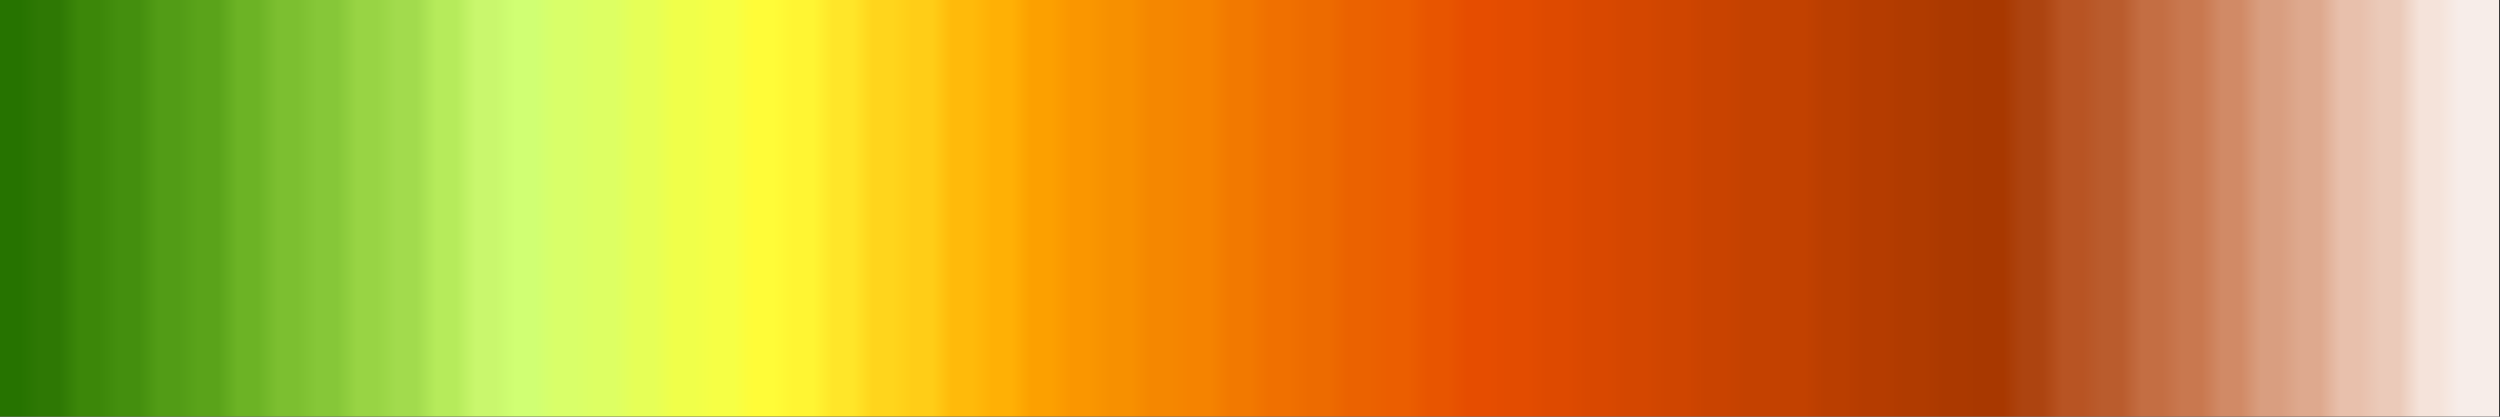 <?xml version="1.0" encoding="UTF-8" standalone="no"?>
<svg
   version="1.1"
   width="300"
   height="50"
   viewBox="0 0 300 50"
   id="svg265"
   sodipodi:docname="esri_chile.svg"
   inkscape:version="1.1.2 (76b9e6a115, 2022-02-25)"
   xmlns:inkscape="http://www.inkscape.org/namespaces/inkscape"
   xmlns:sodipodi="http://sodipodi.sourceforge.net/DTD/sodipodi-0.dtd"
   xmlns="http://www.w3.org/2000/svg"
   xmlns:svg="http://www.w3.org/2000/svg">
  <rect x="0" y="0" width="300" height="50" fill="#333333" stroke="none"/>
  <defs
     id="defs269" />
  <sodipodi:namedview
     id="namedview267"
     pagecolor="#ffffff"
     bordercolor="#666666"
     borderopacity="1.0"
     inkscape:pageshadow="2"
     inkscape:pageopacity="0.0"
     inkscape:pagecheckerboard="0"
     showgrid="false"
     inkscape:zoom="1.9216667"
     inkscape:cx="161.05811"
     inkscape:cy="32.26366"
     inkscape:window-width="1366"
     inkscape:window-height="698"
     inkscape:window-x="0"
     inkscape:window-y="34"
     inkscape:window-maximized="1"
     inkscape:current-layer="svg265" />
  <g
     id="g261"
     style="stroke:none"
     transform="matrix(1.027,0,0,1.351,-4.11,-5.405)">
    <defs
       id="defs257">
      <linearGradient
         id="chile"
         gradientUnits="userSpaceOnUse"
         spreadMethod="pad"
         x1="1.424"
         x2="105.366"
         y1="11.237"
         y2="11.237"
         gradientTransform="scale(2.809,0.356)">
        <stop
           offset="0.00%"
           stop-color="rgb(38,115,0)"
           stop-opacity="1"
           id="stop2" />
        <stop
           offset="0.79%"
           stop-color="rgb(38,115,0)"
           stop-opacity="1"
           id="stop4" />
        <stop
           offset="1.59%"
           stop-color="rgb(46,120,4)"
           stop-opacity="1"
           id="stop6" />
        <stop
           offset="2.38%"
           stop-color="rgb(46,120,4)"
           stop-opacity="1"
           id="stop8" />
        <stop
           offset="3.17%"
           stop-color="rgb(60,135,9)"
           stop-opacity="1"
           id="stop10" />
        <stop
           offset="3.97%"
           stop-color="rgb(60,135,9)"
           stop-opacity="1"
           id="stop12" />
        <stop
           offset="4.76%"
           stop-color="rgb(68,143,14)"
           stop-opacity="1"
           id="stop14" />
        <stop
           offset="5.56%"
           stop-color="rgb(68,143,14)"
           stop-opacity="1"
           id="stop16" />
        <stop
           offset="6.35%"
           stop-color="rgb(82,156,22)"
           stop-opacity="1"
           id="stop18" />
        <stop
           offset="7.14%"
           stop-color="rgb(82,156,22)"
           stop-opacity="1"
           id="stop20" />
        <stop
           offset="7.94%"
           stop-color="rgb(90,163,26)"
           stop-opacity="1"
           id="stop22" />
        <stop
           offset="8.73%"
           stop-color="rgb(90,163,26)"
           stop-opacity="1"
           id="stop24" />
        <stop
           offset="9.52%"
           stop-color="rgb(108,179,37)"
           stop-opacity="1"
           id="stop26" />
        <stop
           offset="10.32%"
           stop-color="rgb(108,179,37)"
           stop-opacity="1"
           id="stop28" />
        <stop
           offset="11.11%"
           stop-color="rgb(124,191,48)"
           stop-opacity="1"
           id="stop30" />
        <stop
           offset="11.90%"
           stop-color="rgb(124,191,48)"
           stop-opacity="1"
           id="stop32" />
        <stop
           offset="12.70%"
           stop-color="rgb(134,199,56)"
           stop-opacity="1"
           id="stop34" />
        <stop
           offset="13.49%"
           stop-color="rgb(134,199,56)"
           stop-opacity="1"
           id="stop36" />
        <stop
           offset="14.29%"
           stop-color="rgb(152,212,68)"
           stop-opacity="1"
           id="stop38" />
        <stop
           offset="15.08%"
           stop-color="rgb(152,212,68)"
           stop-opacity="1"
           id="stop40" />
        <stop
           offset="15.87%"
           stop-color="rgb(162,219,77)"
           stop-opacity="1"
           id="stop42" />
        <stop
           offset="16.67%"
           stop-color="rgb(162,219,77)"
           stop-opacity="1"
           id="stop44" />
        <stop
           offset="17.46%"
           stop-color="rgb(182,235,91)"
           stop-opacity="1"
           id="stop46" />
        <stop
           offset="18.25%"
           stop-color="rgb(182,235,91)"
           stop-opacity="1"
           id="stop48" />
        <stop
           offset="19.05%"
           stop-color="rgb(201,247,109)"
           stop-opacity="1"
           id="stop50" />
        <stop
           offset="19.84%"
           stop-color="rgb(201,247,109)"
           stop-opacity="1"
           id="stop52" />
        <stop
           offset="20.63%"
           stop-color="rgb(208,255,115)"
           stop-opacity="1"
           id="stop54" />
        <stop
           offset="21.43%"
           stop-color="rgb(208,255,115)"
           stop-opacity="1"
           id="stop56" />
        <stop
           offset="22.22%"
           stop-color="rgb(217,255,105)"
           stop-opacity="1"
           id="stop58" />
        <stop
           offset="23.02%"
           stop-color="rgb(217,255,105)"
           stop-opacity="1"
           id="stop60" />
        <stop
           offset="23.81%"
           stop-color="rgb(221,255,99)"
           stop-opacity="1"
           id="stop62" />
        <stop
           offset="24.60%"
           stop-color="rgb(221,255,99)"
           stop-opacity="1"
           id="stop64" />
        <stop
           offset="25.40%"
           stop-color="rgb(230,255,87)"
           stop-opacity="1"
           id="stop66" />
        <stop
           offset="26.19%"
           stop-color="rgb(230,255,87)"
           stop-opacity="1"
           id="stop68" />
        <stop
           offset="26.98%"
           stop-color="rgb(240,255,74)"
           stop-opacity="1"
           id="stop70" />
        <stop
           offset="27.78%"
           stop-color="rgb(240,255,74)"
           stop-opacity="1"
           id="stop72" />
        <stop
           offset="28.57%"
           stop-color="rgb(246,255,69)"
           stop-opacity="1"
           id="stop74" />
        <stop
           offset="29.37%"
           stop-color="rgb(246,255,69)"
           stop-opacity="1"
           id="stop76" />
        <stop
           offset="30.16%"
           stop-color="rgb(255,252,56)"
           stop-opacity="1"
           id="stop78" />
        <stop
           offset="30.95%"
           stop-color="rgb(255,252,56)"
           stop-opacity="1"
           id="stop80" />
        <stop
           offset="31.75%"
           stop-color="rgb(255,245,51)"
           stop-opacity="1"
           id="stop82" />
        <stop
           offset="32.54%"
           stop-color="rgb(255,245,51)"
           stop-opacity="1"
           id="stop84" />
        <stop
           offset="33.33%"
           stop-color="rgb(255,230,41)"
           stop-opacity="1"
           id="stop86" />
        <stop
           offset="34.13%"
           stop-color="rgb(255,230,41)"
           stop-opacity="1"
           id="stop88" />
        <stop
           offset="34.92%"
           stop-color="rgb(255,213,28)"
           stop-opacity="1"
           id="stop90" />
        <stop
           offset="35.71%"
           stop-color="rgb(255,213,28)"
           stop-opacity="1"
           id="stop92" />
        <stop
           offset="36.51%"
           stop-color="rgb(255,205,23)"
           stop-opacity="1"
           id="stop94" />
        <stop
           offset="37.30%"
           stop-color="rgb(255,205,23)"
           stop-opacity="1"
           id="stop96" />
        <stop
           offset="38.10%"
           stop-color="rgb(255,186,10)"
           stop-opacity="1"
           id="stop98" />
        <stop
           offset="38.89%"
           stop-color="rgb(255,186,10)"
           stop-opacity="1"
           id="stop100" />
        <stop
           offset="39.68%"
           stop-color="rgb(255,176,5)"
           stop-opacity="1"
           id="stop102" />
        <stop
           offset="40.48%"
           stop-color="rgb(255,176,5)"
           stop-opacity="1"
           id="stop104" />
        <stop
           offset="41.27%"
           stop-color="rgb(252,160,0)"
           stop-opacity="1"
           id="stop106" />
        <stop
           offset="42.06%"
           stop-color="rgb(252,160,0)"
           stop-opacity="1"
           id="stop108" />
        <stop
           offset="42.86%"
           stop-color="rgb(250,150,0)"
           stop-opacity="1"
           id="stop110" />
        <stop
           offset="43.65%"
           stop-color="rgb(250,150,0)"
           stop-opacity="1"
           id="stop112" />
        <stop
           offset="44.44%"
           stop-color="rgb(247,144,0)"
           stop-opacity="1"
           id="stop114" />
        <stop
           offset="45.24%"
           stop-color="rgb(247,144,0)"
           stop-opacity="1"
           id="stop116" />
        <stop
           offset="46.03%"
           stop-color="rgb(245,135,0)"
           stop-opacity="1"
           id="stop118" />
        <stop
           offset="46.83%"
           stop-color="rgb(245,135,0)"
           stop-opacity="1"
           id="stop120" />
        <stop
           offset="47.62%"
           stop-color="rgb(245,131,0)"
           stop-opacity="1"
           id="stop122" />
        <stop
           offset="48.41%"
           stop-color="rgb(245,131,0)"
           stop-opacity="1"
           id="stop124" />
        <stop
           offset="49.21%"
           stop-color="rgb(242,121,0)"
           stop-opacity="1"
           id="stop126" />
        <stop
           offset="50.00%"
           stop-color="rgb(242,121,0)"
           stop-opacity="1"
           id="stop128" />
        <stop
           offset="50.79%"
           stop-color="rgb(240,112,0)"
           stop-opacity="1"
           id="stop130" />
        <stop
           offset="51.59%"
           stop-color="rgb(240,112,0)"
           stop-opacity="1"
           id="stop132" />
        <stop
           offset="52.38%"
           stop-color="rgb(237,107,0)"
           stop-opacity="1"
           id="stop134" />
        <stop
           offset="53.17%"
           stop-color="rgb(237,107,0)"
           stop-opacity="1"
           id="stop136" />
        <stop
           offset="53.97%"
           stop-color="rgb(235,98,0)"
           stop-opacity="1"
           id="stop138" />
        <stop
           offset="54.76%"
           stop-color="rgb(235,98,0)"
           stop-opacity="1"
           id="stop140" />
        <stop
           offset="55.56%"
           stop-color="rgb(235,94,0)"
           stop-opacity="1"
           id="stop142" />
        <stop
           offset="56.35%"
           stop-color="rgb(235,94,0)"
           stop-opacity="1"
           id="stop144" />
        <stop
           offset="57.14%"
           stop-color="rgb(232,85,0)"
           stop-opacity="1"
           id="stop146" />
        <stop
           offset="57.94%"
           stop-color="rgb(232,85,0)"
           stop-opacity="1"
           id="stop148" />
        <stop
           offset="58.73%"
           stop-color="rgb(230,77,0)"
           stop-opacity="1"
           id="stop150" />
        <stop
           offset="59.52%"
           stop-color="rgb(230,77,0)"
           stop-opacity="1"
           id="stop152" />
        <stop
           offset="60.32%"
           stop-color="rgb(227,76,0)"
           stop-opacity="1"
           id="stop154" />
        <stop
           offset="61.11%"
           stop-color="rgb(227,76,0)"
           stop-opacity="1"
           id="stop156" />
        <stop
           offset="61.90%"
           stop-color="rgb(222,74,0)"
           stop-opacity="1"
           id="stop158" />
        <stop
           offset="62.70%"
           stop-color="rgb(222,74,0)"
           stop-opacity="1"
           id="stop160" />
        <stop
           offset="63.49%"
           stop-color="rgb(217,72,0)"
           stop-opacity="1"
           id="stop162" />
        <stop
           offset="64.29%"
           stop-color="rgb(217,72,0)"
           stop-opacity="1"
           id="stop164" />
        <stop
           offset="65.08%"
           stop-color="rgb(212,71,0)"
           stop-opacity="1"
           id="stop166" />
        <stop
           offset="65.87%"
           stop-color="rgb(212,71,0)"
           stop-opacity="1"
           id="stop168" />
        <stop
           offset="66.67%"
           stop-color="rgb(207,69,0)"
           stop-opacity="1"
           id="stop170" />
        <stop
           offset="67.46%"
           stop-color="rgb(207,69,0)"
           stop-opacity="1"
           id="stop172" />
        <stop
           offset="68.25%"
           stop-color="rgb(201,67,0)"
           stop-opacity="1"
           id="stop174" />
        <stop
           offset="69.05%"
           stop-color="rgb(201,67,0)"
           stop-opacity="1"
           id="stop176" />
        <stop
           offset="69.84%"
           stop-color="rgb(196,65,0)"
           stop-opacity="1"
           id="stop178" />
        <stop
           offset="70.63%"
           stop-color="rgb(196,65,0)"
           stop-opacity="1"
           id="stop180" />
        <stop
           offset="71.43%"
           stop-color="rgb(194,65,0)"
           stop-opacity="1"
           id="stop182" />
        <stop
           offset="72.22%"
           stop-color="rgb(194,65,0)"
           stop-opacity="1"
           id="stop184" />
        <stop
           offset="73.02%"
           stop-color="rgb(186,62,0)"
           stop-opacity="1"
           id="stop186" />
        <stop
           offset="73.81%"
           stop-color="rgb(186,62,0)"
           stop-opacity="1"
           id="stop188" />
        <stop
           offset="74.60%"
           stop-color="rgb(181,60,0)"
           stop-opacity="1"
           id="stop190" />
        <stop
           offset="75.40%"
           stop-color="rgb(181,60,0)"
           stop-opacity="1"
           id="stop192" />
        <stop
           offset="76.19%"
           stop-color="rgb(176,59,0)"
           stop-opacity="1"
           id="stop194" />
        <stop
           offset="76.98%"
           stop-color="rgb(176,59,0)"
           stop-opacity="1"
           id="stop196" />
        <stop
           offset="77.78%"
           stop-color="rgb(171,57,0)"
           stop-opacity="1"
           id="stop198" />
        <stop
           offset="78.57%"
           stop-color="rgb(171,57,0)"
           stop-opacity="1"
           id="stop200" />
        <stop
           offset="79.37%"
           stop-color="rgb(168,56,0)"
           stop-opacity="1"
           id="stop202" />
        <stop
           offset="80.16%"
           stop-color="rgb(168,56,0)"
           stop-opacity="1"
           id="stop204" />
        <stop
           offset="80.95%"
           stop-color="rgb(173,68,16)"
           stop-opacity="1"
           id="stop206" />
        <stop
           offset="81.75%"
           stop-color="rgb(173,68,16)"
           stop-opacity="1"
           id="stop208" />
        <stop
           offset="82.54%"
           stop-color="rgb(184,84,35)"
           stop-opacity="1"
           id="stop210" />
        <stop
           offset="83.33%"
           stop-color="rgb(184,84,35)"
           stop-opacity="1"
           id="stop212" />
        <stop
           offset="84.13%"
           stop-color="rgb(186,92,45)"
           stop-opacity="1"
           id="stop214" />
        <stop
           offset="84.92%"
           stop-color="rgb(186,92,45)"
           stop-opacity="1"
           id="stop216" />
        <stop
           offset="85.71%"
           stop-color="rgb(196,110,67)"
           stop-opacity="1"
           id="stop218" />
        <stop
           offset="86.51%"
           stop-color="rgb(196,110,67)"
           stop-opacity="1"
           id="stop220" />
        <stop
           offset="87.30%"
           stop-color="rgb(201,120,79)"
           stop-opacity="1"
           id="stop222" />
        <stop
           offset="88.10%"
           stop-color="rgb(201,120,79)"
           stop-opacity="1"
           id="stop224" />
        <stop
           offset="88.89%"
           stop-color="rgb(209,138,102)"
           stop-opacity="1"
           id="stop226" />
        <stop
           offset="89.68%"
           stop-color="rgb(209,138,102)"
           stop-opacity="1"
           id="stop228" />
        <stop
           offset="90.48%"
           stop-color="rgb(217,158,128)"
           stop-opacity="1"
           id="stop230" />
        <stop
           offset="91.27%"
           stop-color="rgb(217,158,128)"
           stop-opacity="1"
           id="stop232" />
        <stop
           offset="92.06%"
           stop-color="rgb(222,169,142)"
           stop-opacity="1"
           id="stop234" />
        <stop
           offset="92.86%"
           stop-color="rgb(222,169,142)"
           stop-opacity="1"
           id="stop236" />
        <stop
           offset="93.65%"
           stop-color="rgb(232,192,172)"
           stop-opacity="1"
           id="stop238" />
        <stop
           offset="94.44%"
           stop-color="rgb(232,192,172)"
           stop-opacity="1"
           id="stop240" />
        <stop
           offset="95.24%"
           stop-color="rgb(235,202,185)"
           stop-opacity="1"
           id="stop242" />
        <stop
           offset="96.03%"
           stop-color="rgb(235,202,185)"
           stop-opacity="1"
           id="stop244" />
        <stop
           offset="96.83%"
           stop-color="rgb(245,227,218)"
           stop-opacity="1"
           id="stop246" />
        <stop
           offset="97.62%"
           stop-color="rgb(245,227,218)"
           stop-opacity="1"
           id="stop248" />
        <stop
           offset="98.41%"
           stop-color="rgb(247,237,233)"
           stop-opacity="1"
           id="stop250" />
        <stop
           offset="99.21%"
           stop-color="rgb(247,237,233)"
           stop-opacity="1"
           id="stop252" />
        <stop
           offset="100.00%"
           stop-color="rgb(247,237,233)"
           stop-opacity="1"
           id="stop254" />
      </linearGradient>
    </defs>
    <rect
       fill="url(#chile)"
       x="4"
       y="4"
       width="292"
       height="37"
       stroke="black"
       stroke-width="1"
       id="rect259"
       style="fill:url(#chile);stroke:none" />
  </g>
</svg>
